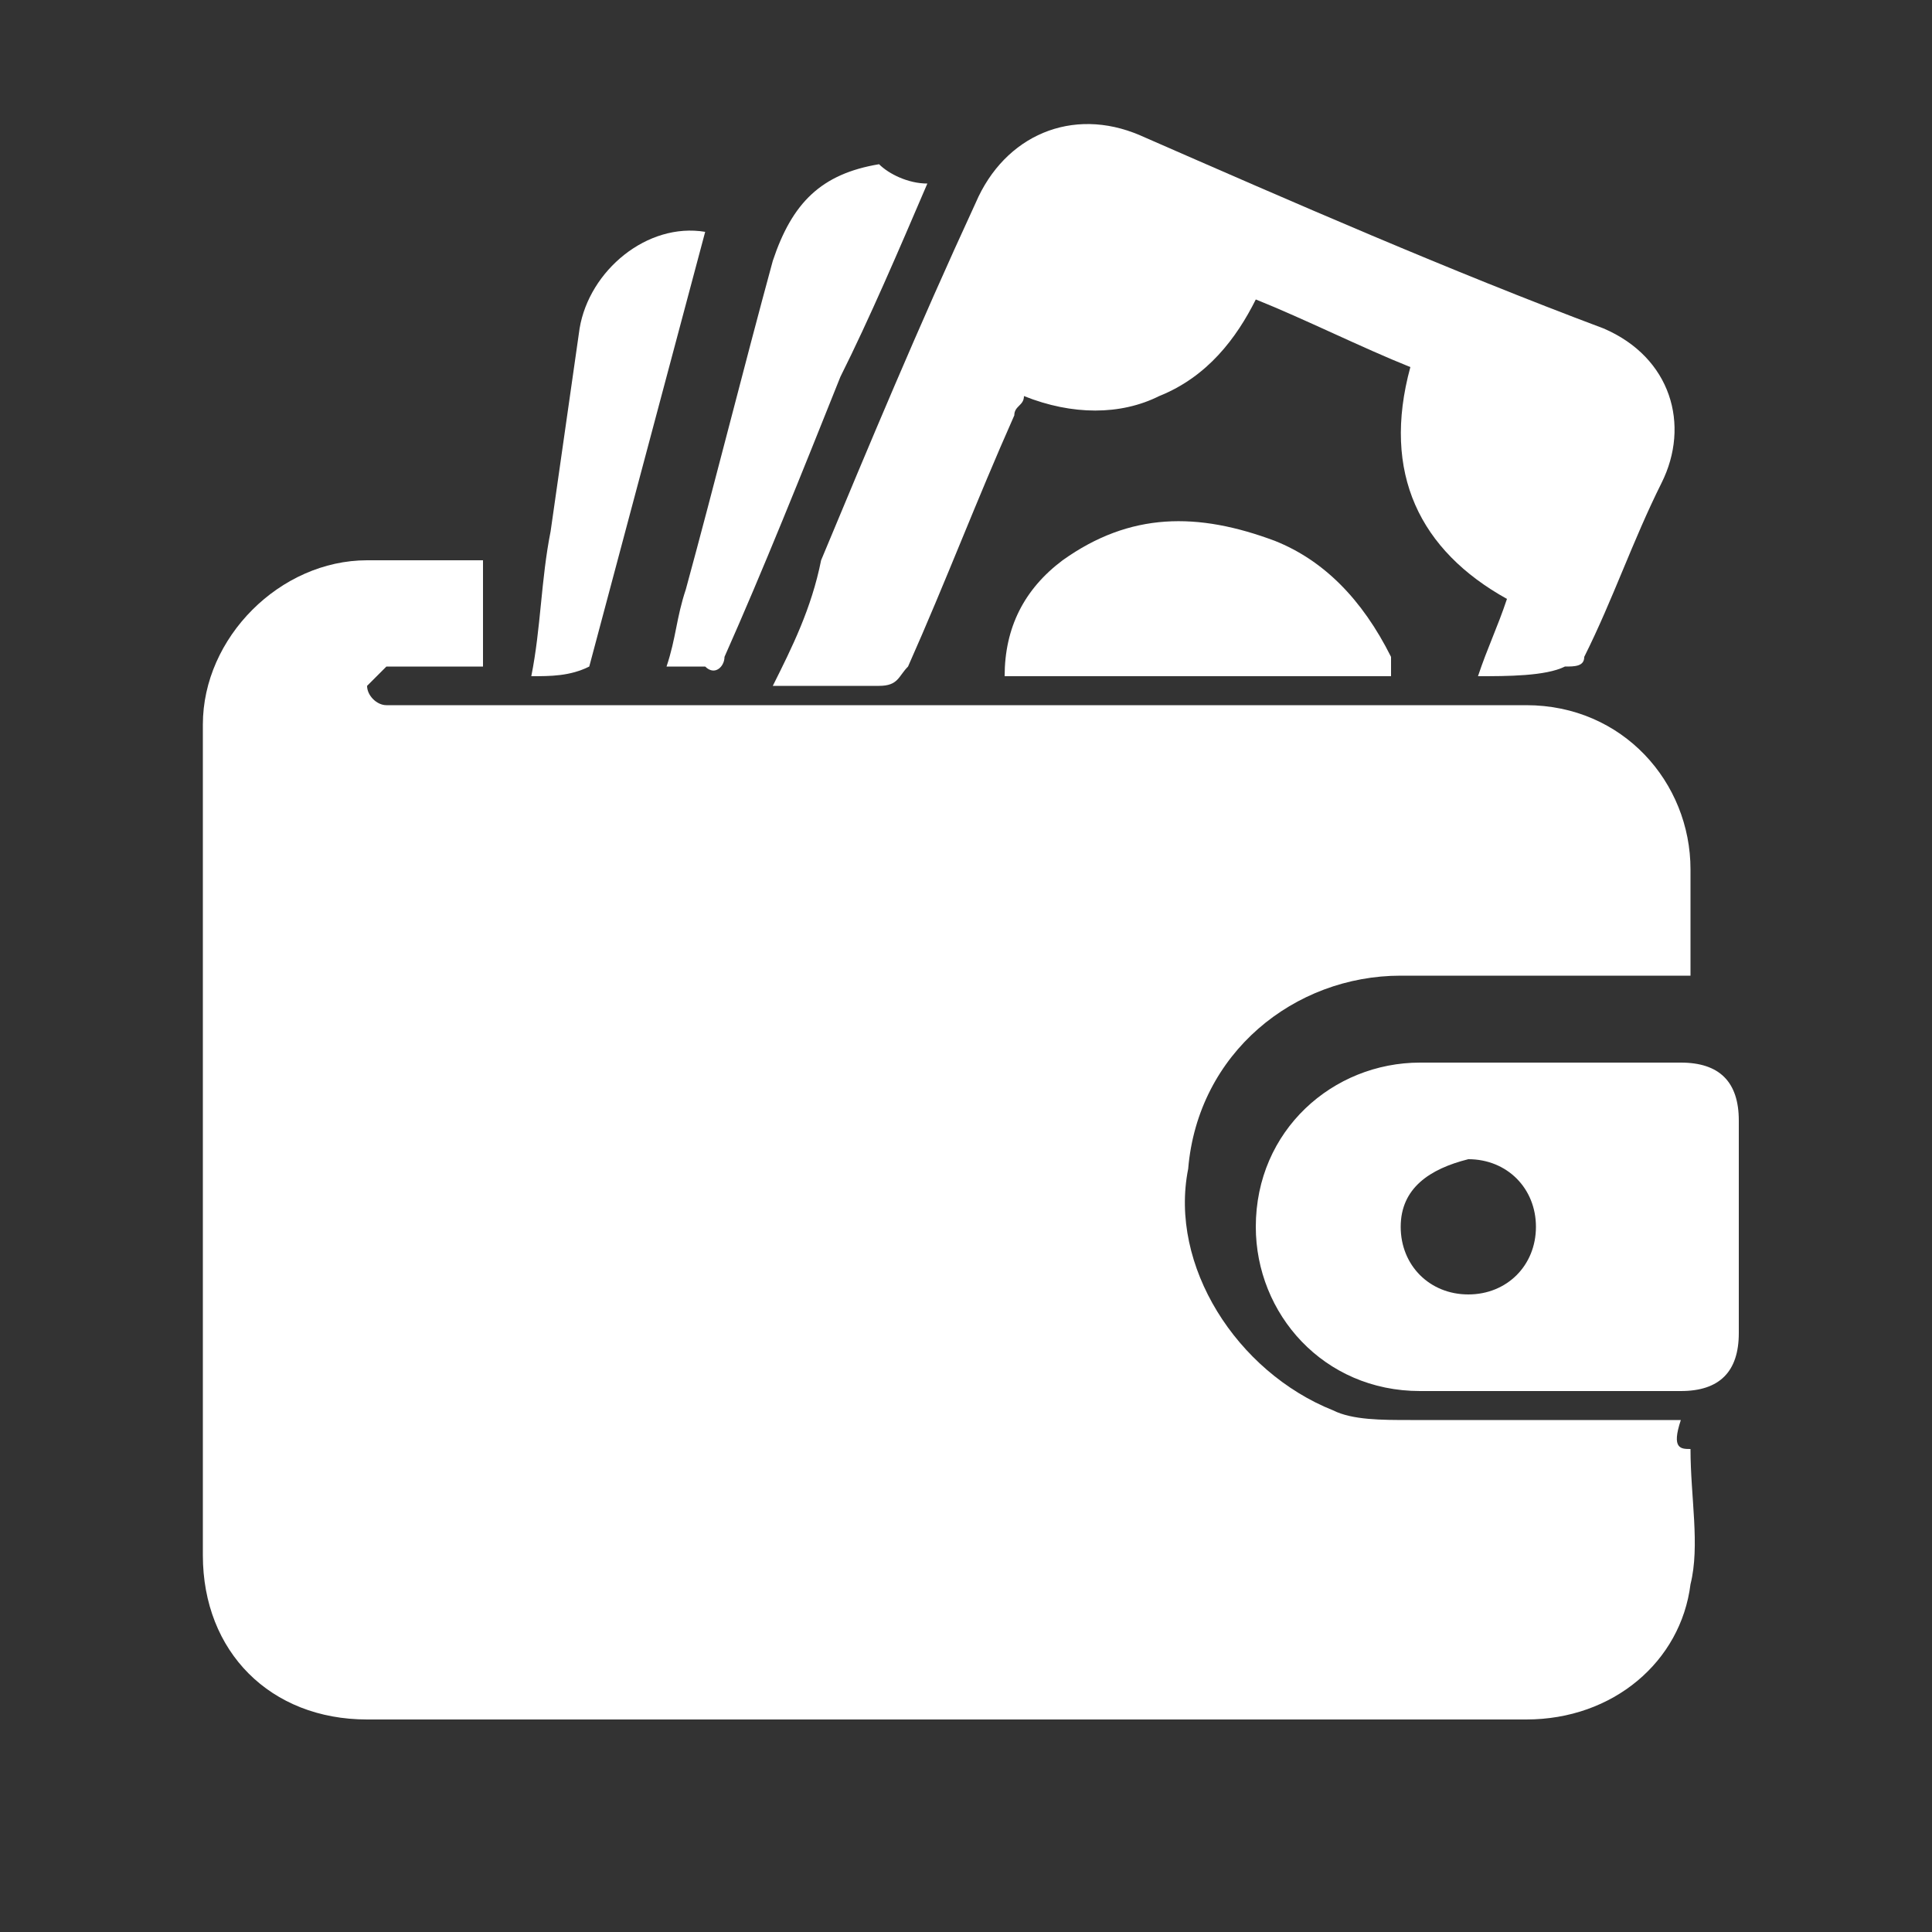 <?xml version="1.0" encoding="utf-8"?>
<!-- Generator: Adobe Illustrator 19.0.0, SVG Export Plug-In . SVG Version: 6.00 Build 0)  -->
<svg version="1.1" id="Heart" xmlns="http://www.w3.org/2000/svg" xmlns:xlink="http://www.w3.org/1999/xlink" x="0px" y="0px"
	 viewBox="-2489 2491 20 20" style="enable-background:new -2489 2491 20 20;" xml:space="preserve">
<rect x="-2489" y="2491" width="20" height="20" fill="#333333" stroke="none"/>
<style type="text/css">
	.st0{fill:#FFFFFF;}
</style>
<g id="VSvLpi.tif">
	<g id="XMLID_1_">
		<path id="XMLID_32_" class="st0" d="M-2471.5,2506c0,0.5,0.1,1,0,1.4c-0.1,0.8-0.8,1.4-1.7,1.4c-4,0-8,0-12,0
			c-1,0-1.7-0.7-1.7-1.7c0-2.9,0-5.8,0-8.6c0-0.9,0.8-1.7,1.7-1.7c0.4,0,0.8,0,1.2,0c0,0.4,0,0.8,0,1.1c-0.2,0-0.4,0-0.7,0
			c-0.1,0-0.2,0-0.3,0c-0.1,0.1-0.2,0.2-0.2,0.2c0,0.1,0.1,0.2,0.2,0.2c0.1,0,0.2,0,0.3,0c2.5,0,5.1,0,7.6,0c1.3,0,2.6,0,3.9,0
			c1,0,1.7,0.8,1.7,1.7c0,0.4,0,0.7,0,1.1c-0.1,0-0.1,0-0.2,0c-0.9,0-1.9,0-2.8,0c-1.1,0-2.1,0.8-2.2,2c-0.2,1,0.5,2.1,1.5,2.5
			c0.2,0.1,0.5,0.1,0.8,0.1c0.9,0,1.9,0,2.8,0C-2471.7,2506-2471.6,2506-2471.5,2506z"/>
		<path id="XMLID_31_" class="st0" d="M-2473.7,2498c0.1-0.3,0.2-0.5,0.3-0.8c-0.9-0.5-1.3-1.3-1-2.4c-0.5-0.2-1.1-0.5-1.6-0.7
			c-0.2,0.4-0.5,0.8-1,1c-0.4,0.2-0.9,0.2-1.4,0c0,0.1-0.1,0.1-0.1,0.2c-0.4,0.9-0.7,1.7-1.1,2.6c-0.1,0.1-0.1,0.2-0.3,0.2
			c-0.4,0-0.7,0-1.1,0c0.2-0.4,0.4-0.8,0.5-1.3c0.5-1.2,1-2.4,1.6-3.7c0.3-0.7,1-1,1.7-0.7c1.6,0.7,3.2,1.4,4.8,2
			c0.7,0.3,0.9,1,0.6,1.6c-0.3,0.6-0.5,1.2-0.8,1.8c0,0.1-0.1,0.1-0.2,0.1C-2473,2498-2473.4,2498-2473.7,2498z"/>
		<path id="XMLID_28_" class="st0" d="M-2473,2505.4c-0.4,0-0.9,0-1.3,0c-1,0-1.7-0.8-1.7-1.7c0-1,0.8-1.7,1.7-1.7
			c0.9,0,1.8,0,2.7,0c0.4,0,0.6,0.2,0.6,0.6c0,0.7,0,1.5,0,2.2c0,0.4-0.2,0.6-0.6,0.6C-2472,2505.4-2472.5,2505.4-2473,2505.4z
			 M-2474.5,2503.7c0,0.4,0.3,0.7,0.7,0.7c0.4,0,0.7-0.3,0.7-0.7c0-0.4-0.3-0.7-0.7-0.7C-2474.2,2503.1-2474.5,2503.3-2474.5,2503.7
			z"/>
		<path id="XMLID_27_" class="st0" d="M-2479.4,2492.9c-0.3,0.7-0.6,1.4-0.9,2c-0.4,1-0.8,2-1.2,2.9c0,0.1-0.1,0.2-0.2,0.1
			c-0.1,0-0.3,0-0.4,0c0.1-0.3,0.1-0.5,0.2-0.8c0.3-1.1,0.6-2.3,0.9-3.4c0.2-0.6,0.5-0.9,1.1-1
			C-2479.8,2492.8-2479.6,2492.9-2479.4,2492.9z"/>
		<path id="XMLID_26_" class="st0" d="M-2474.6,2498c-1.3,0-2.7,0-4,0c0-0.5,0.2-0.9,0.6-1.2c0.7-0.5,1.4-0.5,2.2-0.2
			c0.5,0.2,0.9,0.6,1.2,1.2C-2474.6,2497.8-2474.6,2497.8-2474.6,2498C-2474.6,2497.9-2474.6,2497.9-2474.6,2498z"/>
		<path id="XMLID_25_" class="st0" d="M-2483.5,2498c0.1-0.5,0.1-1,0.2-1.5c0.1-0.7,0.2-1.4,0.3-2.1c0.1-0.6,0.7-1.1,1.3-1
			c-0.4,1.5-0.8,3-1.2,4.5C-2483.1,2498-2483.3,2498-2483.5,2498z"/>
	</g>
</g>
</svg>
